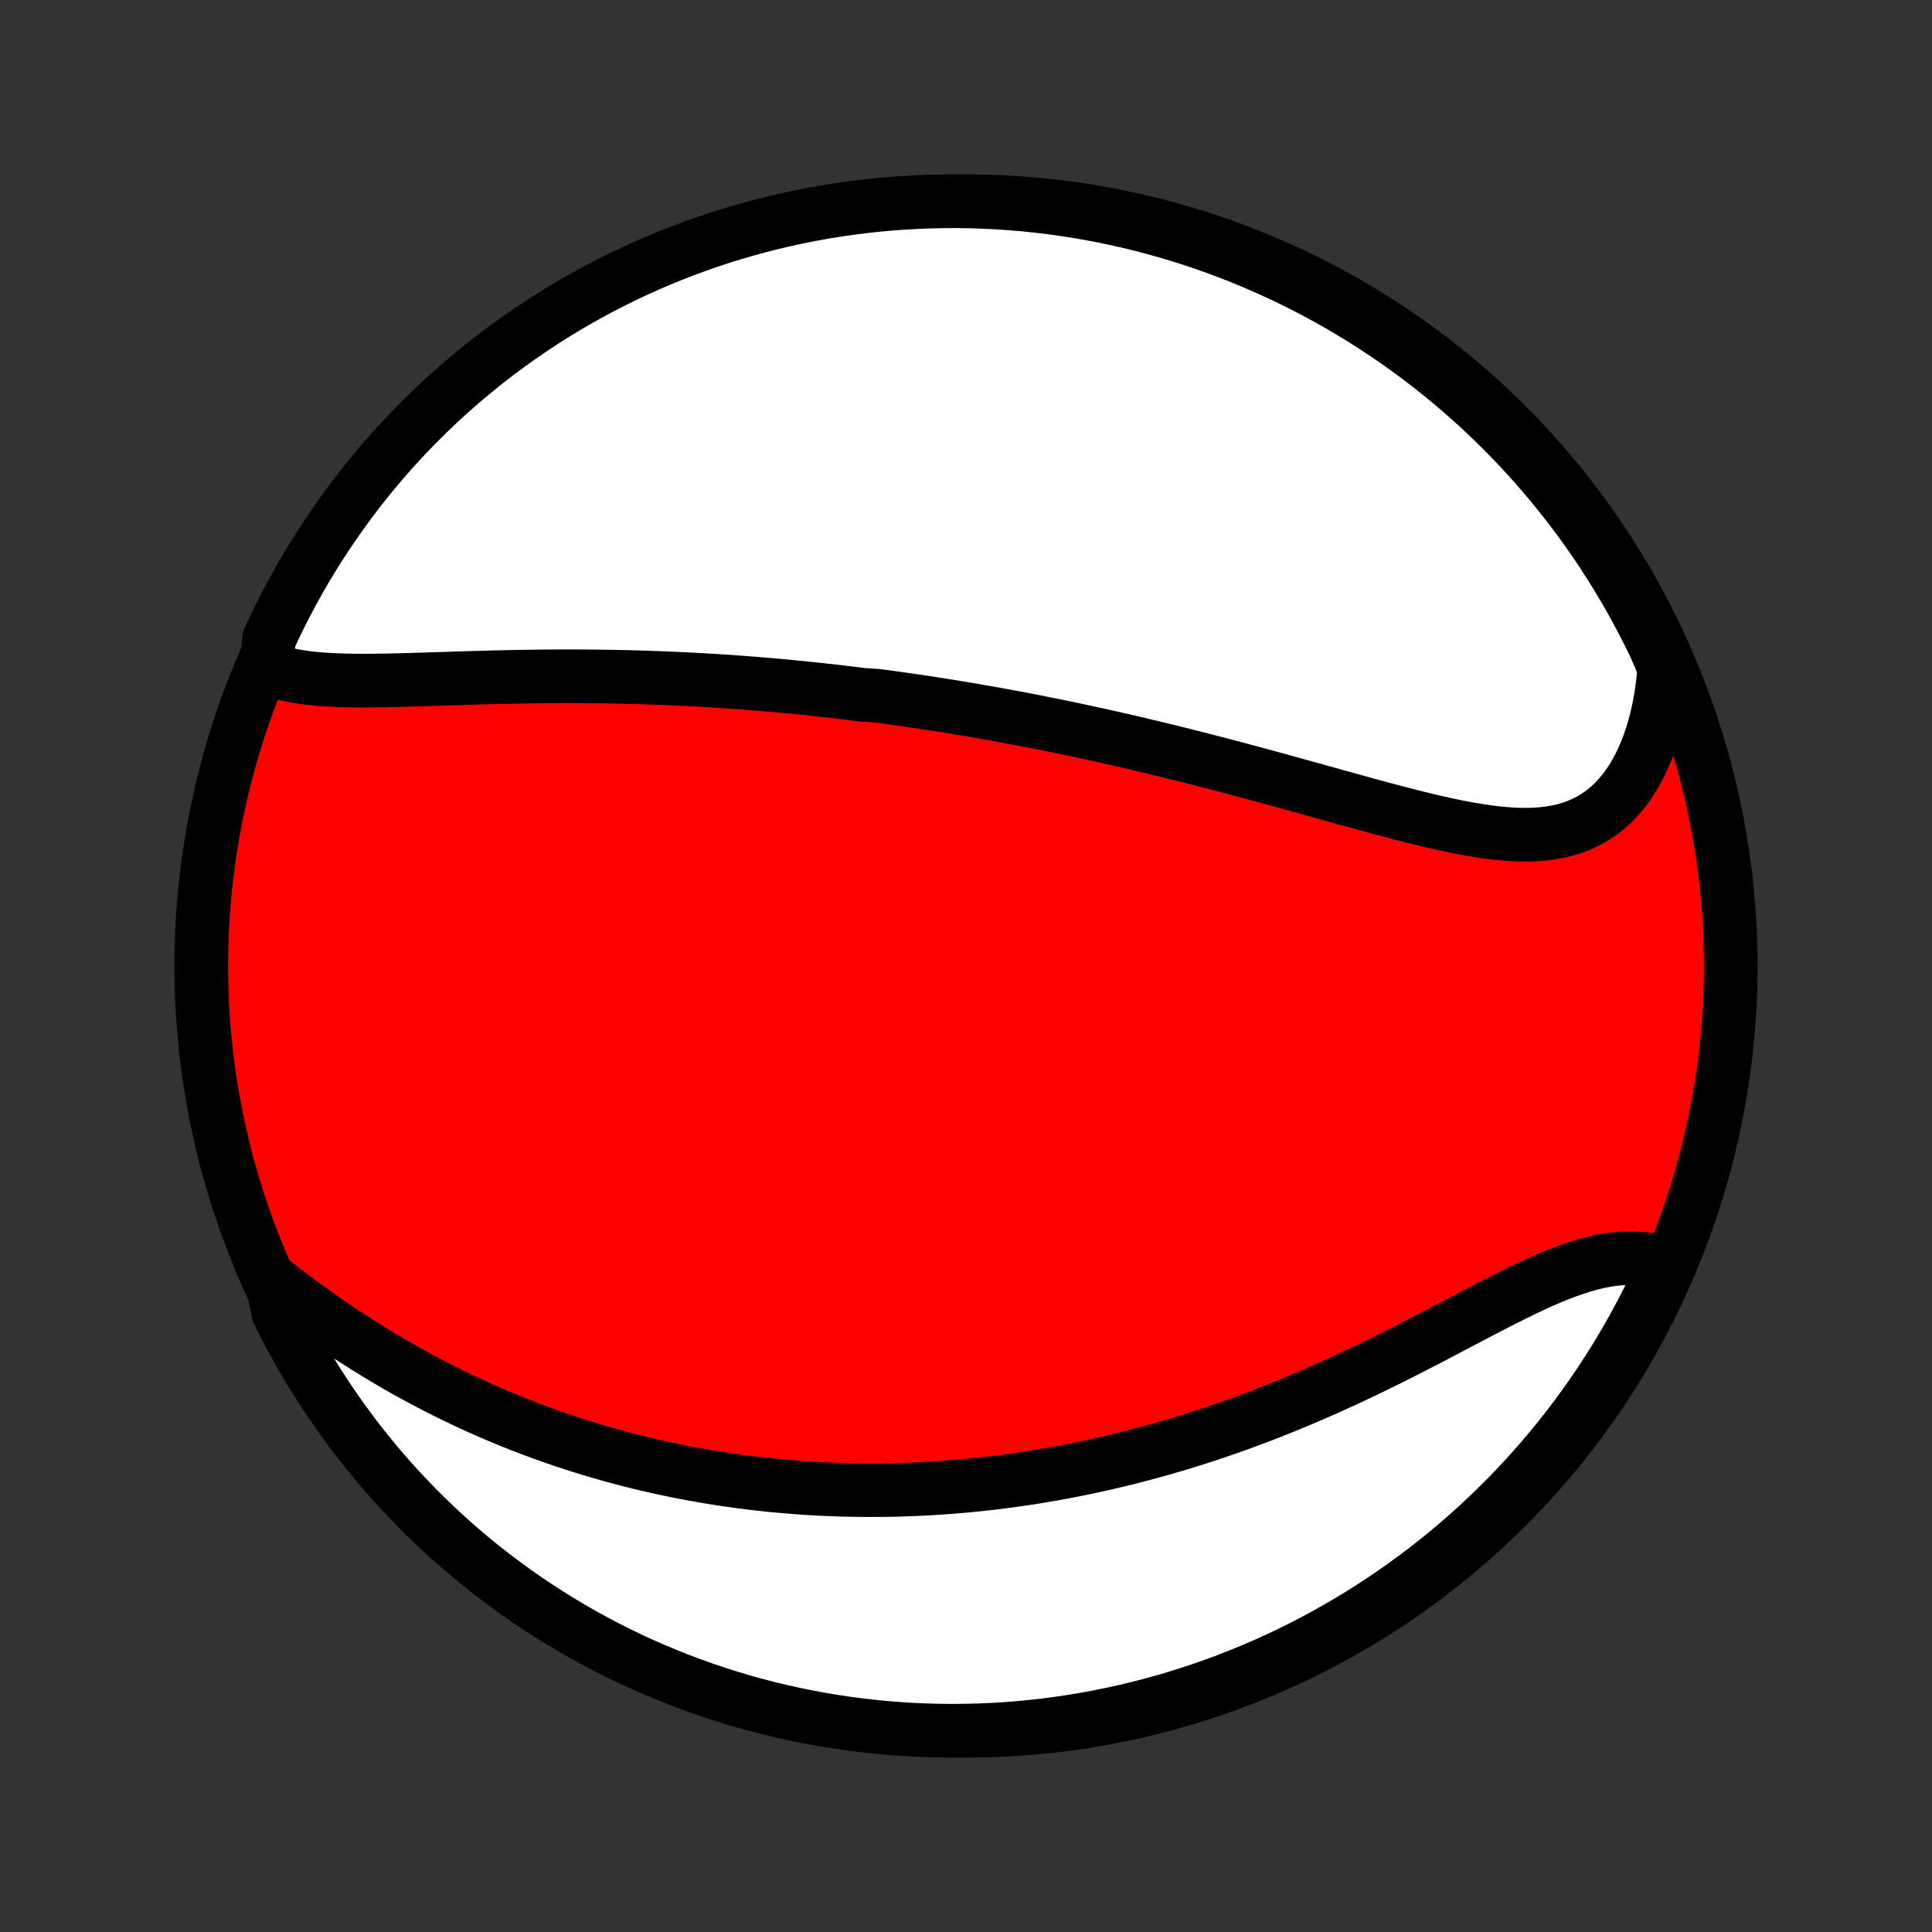 <?xml version="1.0" encoding="utf-8" standalone="no"?>
<!DOCTYPE svg PUBLIC "-//W3C//DTD SVG 1.1//EN"
  "http://www.w3.org/Graphics/SVG/1.1/DTD/svg11.dtd">
<!-- Created with matplotlib (http://matplotlib.org/) -->
<svg height="72pt" version="1.1" viewBox="0 0 72 72" width="72pt" xmlns="http://www.w3.org/2000/svg" xmlns:xlink="http://www.w3.org/1999/xlink">
 <rect x="0" y="0" width="72" height="72" fill="#333333" stroke="none"/>
 <defs>
  <style type="text/css">
*{stroke-linecap:butt;stroke-linejoin:round;}
  </style>
 </defs>
 <g id="figure_1">
  <g id="patch_1">
   <path d="
M0 72
L72 72
L72 0
L0 0
z
" style="fill:none;"/>
  </g>
  <g id="axes_1">
   <g id="PatchCollection_1">
    <defs>
     <path d="
M36 -7.5
C43.558 -7.5 50.808 -10.503 56.153 -15.848
C61.497 -21.192 64.5 -28.442 64.5 -36
C64.5 -43.558 61.497 -50.808 56.153 -56.153
C50.808 -61.497 43.558 -64.5 36 -64.5
C28.442 -64.5 21.192 -61.497 15.848 -56.153
C10.503 -50.808 7.5 -43.558 7.5 -36
C7.5 -28.442 10.503 -21.192 15.848 -15.848
C21.192 -10.503 28.442 -7.5 36 -7.5
z
" id="C0_0_a811fe30f3"/>
     <path d="
M9.924 -47.101
L10.155 -47.016
L10.395 -46.942
L10.642 -46.878
L10.897 -46.824
L11.157 -46.779
L11.424 -46.741
L11.696 -46.711
L11.973 -46.687
L12.255 -46.668
L12.54 -46.654
L12.829 -46.644
L13.121 -46.639
L13.416 -46.636
L13.713 -46.636
L14.012 -46.639
L14.314 -46.643
L14.616 -46.649
L14.92 -46.656
L15.225 -46.664
L15.53 -46.673
L15.836 -46.682
L16.143 -46.692
L16.45 -46.702
L16.756 -46.712
L17.062 -46.722
L17.368 -46.731
L17.674 -46.74
L17.979 -46.749
L18.283 -46.757
L18.587 -46.764
L18.89 -46.771
L19.191 -46.777
L19.492 -46.782
L19.792 -46.787
L20.09 -46.791
L20.388 -46.794
L20.684 -46.795
L20.979 -46.797
L21.273 -46.797
L21.565 -46.796
L21.857 -46.794
L22.146 -46.792
L22.435 -46.788
L22.723 -46.784
L23.009 -46.779
L23.293 -46.773
L23.577 -46.766
L23.859 -46.758
L24.14 -46.749
L24.419 -46.739
L24.698 -46.729
L24.975 -46.718
L25.252 -46.705
L25.526 -46.692
L25.8 -46.678
L26.073 -46.663
L26.345 -46.648
L26.616 -46.632
L26.886 -46.614
L27.155 -46.596
L27.423 -46.577
L27.69 -46.558
L27.956 -46.538
L28.222 -46.516
L28.487 -46.494
L28.751 -46.472
L29.015 -46.448
L29.278 -46.424
L29.54 -46.399
L29.802 -46.373
L30.064 -46.347
L30.325 -46.319
L30.586 -46.291
L30.846 -46.262
L31.106 -46.233
L31.366 -46.203
L31.626 -46.171
L31.886 -46.139
L32.145 -46.107
L32.665 -46.073
L32.924 -46.039
L33.184 -46.004
L33.444 -45.968
L33.704 -45.932
L33.965 -45.894
L34.225 -45.856
L34.487 -45.817
L34.748 -45.777
L35.01 -45.736
L35.273 -45.695
L35.536 -45.652
L35.8 -45.609
L36.064 -45.565
L36.329 -45.519
L36.595 -45.473
L36.861 -45.426
L37.129 -45.379
L37.397 -45.33
L37.667 -45.28
L37.937 -45.229
L38.208 -45.178
L38.481 -45.125
L38.754 -45.071
L39.029 -45.016
L39.305 -44.96
L39.582 -44.904
L39.86 -44.846
L40.14 -44.787
L40.421 -44.727
L40.704 -44.665
L40.988 -44.603
L41.273 -44.539
L41.56 -44.475
L41.849 -44.409
L42.139 -44.342
L42.43 -44.274
L42.724 -44.204
L43.019 -44.134
L43.315 -44.062
L43.613 -43.989
L43.913 -43.915
L44.214 -43.84
L44.517 -43.763
L44.822 -43.685
L45.129 -43.606
L45.437 -43.526
L45.746 -43.445
L46.058 -43.362
L46.371 -43.279
L46.685 -43.195
L47.001 -43.109
L47.319 -43.023
L47.638 -42.935
L47.958 -42.847
L48.279 -42.758
L48.602 -42.669
L48.926 -42.579
L49.251 -42.488
L49.577 -42.398
L49.904 -42.307
L50.231 -42.216
L50.559 -42.125
L50.887 -42.035
L51.216 -41.945
L51.545 -41.856
L51.873 -41.769
L52.202 -41.683
L52.53 -41.599
L52.857 -41.517
L53.183 -41.438
L53.509 -41.361
L53.833 -41.289
L54.155 -41.22
L54.475 -41.156
L54.793 -41.097
L55.109 -41.045
L55.422 -40.998
L55.731 -40.96
L56.038 -40.929
L56.34 -40.907
L56.638 -40.894
L56.932 -40.892
L57.221 -40.902
L57.504 -40.923
L57.782 -40.958
L58.054 -41.006
L58.319 -41.068
L58.578 -41.145
L58.829 -41.238
L59.073 -41.347
L59.31 -41.472
L59.538 -41.614
L59.757 -41.772
L59.968 -41.947
L60.17 -42.139
L60.362 -42.347
L60.545 -42.571
L60.718 -42.81
L60.881 -43.065
L61.034 -43.334
L61.177 -43.617
L61.309 -43.913
L61.431 -44.221
L61.542 -44.541
L61.643 -44.872
L61.733 -45.212
L61.812 -45.563
L61.88 -45.921
L61.937 -46.288
L61.984 -46.661
L62.02 -47.041
L61.891 -47.427
L61.679 -47.913
L61.459 -48.363
L61.232 -48.809
L60.996 -49.252
L60.754 -49.69
L60.504 -50.124
L60.246 -50.554
L59.981 -50.98
L59.708 -51.401
L59.429 -51.817
L59.142 -52.228
L58.848 -52.635
L58.547 -53.036
L58.239 -53.432
L57.925 -53.823
L57.604 -54.208
L57.276 -54.588
L56.942 -54.962
L56.602 -55.331
L56.255 -55.693
L55.902 -56.05
L55.543 -56.4
L55.178 -56.745
L54.807 -57.083
L54.43 -57.414
L54.048 -57.739
L53.66 -58.057
L53.267 -58.369
L52.869 -58.674
L52.465 -58.972
L52.057 -59.263
L51.644 -59.546
L51.225 -59.823
L50.803 -60.092
L50.375 -60.354
L49.944 -60.609
L49.508 -60.856
L49.068 -61.096
L48.624 -61.328
L48.176 -61.552
L47.724 -61.768
L47.269 -61.977
L46.81 -62.178
L46.349 -62.37
L45.883 -62.555
L45.416 -62.731
L44.945 -62.9
L44.471 -63.06
L43.995 -63.212
L43.516 -63.356
L43.035 -63.491
L42.552 -63.618
L42.067 -63.737
L41.58 -63.847
L41.092 -63.948
L40.601 -64.041
L40.11 -64.126
L39.617 -64.202
L39.123 -64.27
L38.628 -64.328
L38.133 -64.379
L37.636 -64.42
L37.139 -64.453
L36.642 -64.477
L36.145 -64.493
L35.647 -64.5
L35.15 -64.498
L34.653 -64.487
L34.156 -64.468
L33.66 -64.44
L33.165 -64.404
L32.67 -64.359
L32.177 -64.305
L31.685 -64.242
L31.194 -64.171
L30.704 -64.092
L30.216 -64.004
L29.73 -63.907
L29.246 -63.802
L28.764 -63.688
L28.284 -63.566
L27.806 -63.435
L27.331 -63.297
L26.858 -63.15
L26.389 -62.994
L25.922 -62.83
L25.458 -62.659
L24.998 -62.479
L24.54 -62.291
L24.087 -62.095
L23.637 -61.891
L23.191 -61.679
L22.748 -61.459
L22.31 -61.232
L21.876 -60.996
L21.446 -60.754
L21.02 -60.504
L20.599 -60.246
L20.183 -59.981
L19.772 -59.708
L19.366 -59.429
L18.964 -59.142
L18.568 -58.848
L18.177 -58.547
L17.792 -58.239
L17.412 -57.925
L17.038 -57.604
L16.669 -57.276
L16.307 -56.942
L15.95 -56.602
L15.6 -56.255
L15.255 -55.902
L14.918 -55.543
L14.586 -55.178
L14.261 -54.807
L13.943 -54.43
L13.631 -54.048
L13.326 -53.66
L13.028 -53.267
L12.738 -52.869
L12.454 -52.465
L12.177 -52.057
L11.908 -51.644
L11.646 -51.225
L11.391 -50.803
L11.144 -50.375
L10.904 -49.944
L10.672 -49.508
L10.448 -49.068
L10.232 -48.624
L10.023 -48.176
z
" id="C0_1_76fcf153e7"/>
     <path d="
M10.139 -24.266
L10.45 -24.026
L10.762 -23.788
L11.077 -23.552
L11.394 -23.32
L11.713 -23.09
L12.033 -22.864
L12.354 -22.642
L12.677 -22.424
L13 -22.21
L13.324 -22
L13.649 -21.794
L13.974 -21.593
L14.299 -21.397
L14.625 -21.205
L14.951 -21.017
L15.276 -20.834
L15.602 -20.656
L15.927 -20.483
L16.251 -20.314
L16.576 -20.15
L16.899 -19.99
L17.222 -19.834
L17.544 -19.684
L17.866 -19.537
L18.186 -19.395
L18.506 -19.257
L18.825 -19.124
L19.143 -18.994
L19.459 -18.869
L19.775 -18.748
L20.09 -18.63
L20.404 -18.517
L20.717 -18.407
L21.028 -18.301
L21.339 -18.198
L21.649 -18.099
L21.957 -18.004
L22.265 -17.912
L22.571 -17.824
L22.877 -17.738
L23.181 -17.656
L23.485 -17.578
L23.787 -17.502
L24.089 -17.429
L24.39 -17.36
L24.689 -17.293
L24.988 -17.229
L25.287 -17.168
L25.584 -17.11
L25.881 -17.055
L26.177 -17.002
L26.472 -16.952
L26.767 -16.905
L27.061 -16.86
L27.355 -16.818
L27.648 -16.778
L27.941 -16.741
L28.233 -16.706
L28.525 -16.674
L28.817 -16.644
L29.108 -16.617
L29.4 -16.592
L29.691 -16.569
L29.982 -16.548
L30.272 -16.53
L30.563 -16.514
L30.854 -16.501
L31.145 -16.489
L31.436 -16.48
L31.727 -16.474
L32.018 -16.469
L32.31 -16.467
L32.602 -16.467
L32.894 -16.469
L33.187 -16.473
L33.48 -16.48
L33.774 -16.489
L34.068 -16.5
L34.363 -16.514
L34.658 -16.53
L34.954 -16.548
L35.251 -16.569
L35.549 -16.592
L35.847 -16.617
L36.147 -16.645
L36.447 -16.675
L36.748 -16.708
L37.051 -16.743
L37.354 -16.781
L37.659 -16.821
L37.964 -16.864
L38.271 -16.909
L38.579 -16.957
L38.889 -17.008
L39.199 -17.061
L39.511 -17.118
L39.824 -17.177
L40.139 -17.239
L40.455 -17.303
L40.773 -17.371
L41.092 -17.442
L41.413 -17.516
L41.735 -17.592
L42.058 -17.672
L42.383 -17.756
L42.71 -17.842
L43.038 -17.931
L43.368 -18.024
L43.7 -18.121
L44.032 -18.22
L44.367 -18.324
L44.703 -18.43
L45.041 -18.54
L45.38 -18.654
L45.72 -18.771
L46.062 -18.892
L46.405 -19.017
L46.749 -19.145
L47.095 -19.276
L47.442 -19.412
L47.79 -19.551
L48.139 -19.693
L48.489 -19.84
L48.84 -19.989
L49.191 -20.142
L49.544 -20.299
L49.897 -20.458
L50.25 -20.621
L50.603 -20.787
L50.956 -20.956
L51.31 -21.127
L51.663 -21.301
L52.016 -21.477
L52.368 -21.655
L52.72 -21.835
L53.07 -22.015
L53.42 -22.197
L53.768 -22.379
L54.114 -22.561
L54.459 -22.743
L54.802 -22.923
L55.143 -23.102
L55.481 -23.278
L55.817 -23.451
L56.15 -23.62
L56.479 -23.784
L56.806 -23.943
L57.129 -24.095
L57.448 -24.24
L57.764 -24.377
L58.075 -24.505
L58.383 -24.623
L58.685 -24.73
L58.983 -24.825
L59.277 -24.907
L59.565 -24.977
L59.849 -25.033
L60.127 -25.074
L60.4 -25.101
L60.667 -25.113
L60.928 -25.109
L61.184 -25.091
L61.433 -25.057
L61.677 -25.008
L61.914 -24.945
L62.023 -24.866
L61.816 -24.378
L61.601 -23.925
L61.379 -23.477
L61.148 -23.032
L60.911 -22.591
L60.665 -22.154
L60.412 -21.721
L60.152 -21.293
L59.884 -20.869
L59.609 -20.45
L59.327 -20.036
L59.038 -19.626
L58.741 -19.221
L58.438 -18.822
L58.128 -18.428
L57.811 -18.039
L57.487 -17.655
L57.157 -17.277
L56.821 -16.905
L56.478 -16.539
L56.129 -16.178
L55.774 -15.824
L55.413 -15.476
L55.046 -15.134
L54.673 -14.798
L54.294 -14.469
L53.91 -14.146
L53.52 -13.831
L53.125 -13.521
L52.725 -13.219
L52.32 -12.924
L51.91 -12.635
L51.494 -12.354
L51.075 -12.08
L50.65 -11.813
L50.221 -11.554
L49.788 -11.302
L49.351 -11.057
L48.909 -10.82
L48.464 -10.591
L48.015 -10.37
L47.562 -10.156
L47.105 -9.95
L46.646 -9.753
L46.183 -9.563
L45.717 -9.381
L45.247 -9.207
L44.776 -9.042
L44.301 -8.885
L43.824 -8.736
L43.344 -8.595
L42.863 -8.463
L42.379 -8.339
L41.893 -8.223
L41.406 -8.116
L40.916 -8.017
L40.426 -7.927
L39.934 -7.846
L39.44 -7.773
L38.946 -7.708
L38.451 -7.653
L37.955 -7.606
L37.459 -7.567
L36.962 -7.537
L36.464 -7.516
L35.967 -7.504
L35.469 -7.5
L34.972 -7.505
L34.475 -7.519
L33.979 -7.541
L33.483 -7.572
L32.988 -7.611
L32.494 -7.66
L32.001 -7.716
L31.509 -7.782
L31.018 -7.856
L30.529 -7.939
L30.042 -8.03
L29.557 -8.13
L29.073 -8.238
L28.592 -8.355
L28.113 -8.48
L27.636 -8.613
L27.162 -8.755
L26.69 -8.905
L26.221 -9.064
L25.756 -9.23
L25.293 -9.405
L24.834 -9.588
L24.378 -9.779
L23.925 -9.977
L23.477 -10.184
L23.032 -10.399
L22.591 -10.621
L22.154 -10.852
L21.721 -11.089
L21.293 -11.335
L20.869 -11.588
L20.45 -11.848
L20.036 -12.116
L19.626 -12.391
L19.221 -12.673
L18.822 -12.963
L18.428 -13.259
L18.039 -13.562
L17.655 -13.872
L17.277 -14.189
L16.905 -14.512
L16.539 -14.842
L16.178 -15.179
L15.824 -15.522
L15.476 -15.871
L15.134 -16.226
L14.798 -16.587
L14.469 -16.954
L14.146 -17.327
L13.831 -17.706
L13.521 -18.09
L13.219 -18.48
L12.924 -18.875
L12.635 -19.275
L12.354 -19.68
L12.08 -20.09
L11.813 -20.506
L11.554 -20.925
L11.302 -21.35
L11.057 -21.779
L10.82 -22.212
L10.591 -22.649
L10.37 -23.091
z
" id="C0_2_93c216af76"/>
    </defs>
    <g clip-path="url(#p1bffca34e9)">
     <use style="fill:#ff0000;stroke:#000000;stroke-width:2.0;" x="0.0" xlink:href="#C0_0_a811fe30f3" y="72.0"/>
    </g>
    <g clip-path="url(#p1bffca34e9)">
     <use style="fill:#ffffff;stroke:#000000;stroke-width:2.0;" x="0.0" xlink:href="#C0_1_76fcf153e7" y="72.0"/>
    </g>
    <g clip-path="url(#p1bffca34e9)">
     <use style="fill:#ffffff;stroke:#000000;stroke-width:2.0;" x="0.0" xlink:href="#C0_2_93c216af76" y="72.0"/>
    </g>
   </g>
  </g>
 </g>
 <defs>
  <clipPath id="p1bffca34e9">
   <rect height="72.0" width="72.0" x="0.0" y="0.0"/>
  </clipPath>
 </defs>
</svg>
